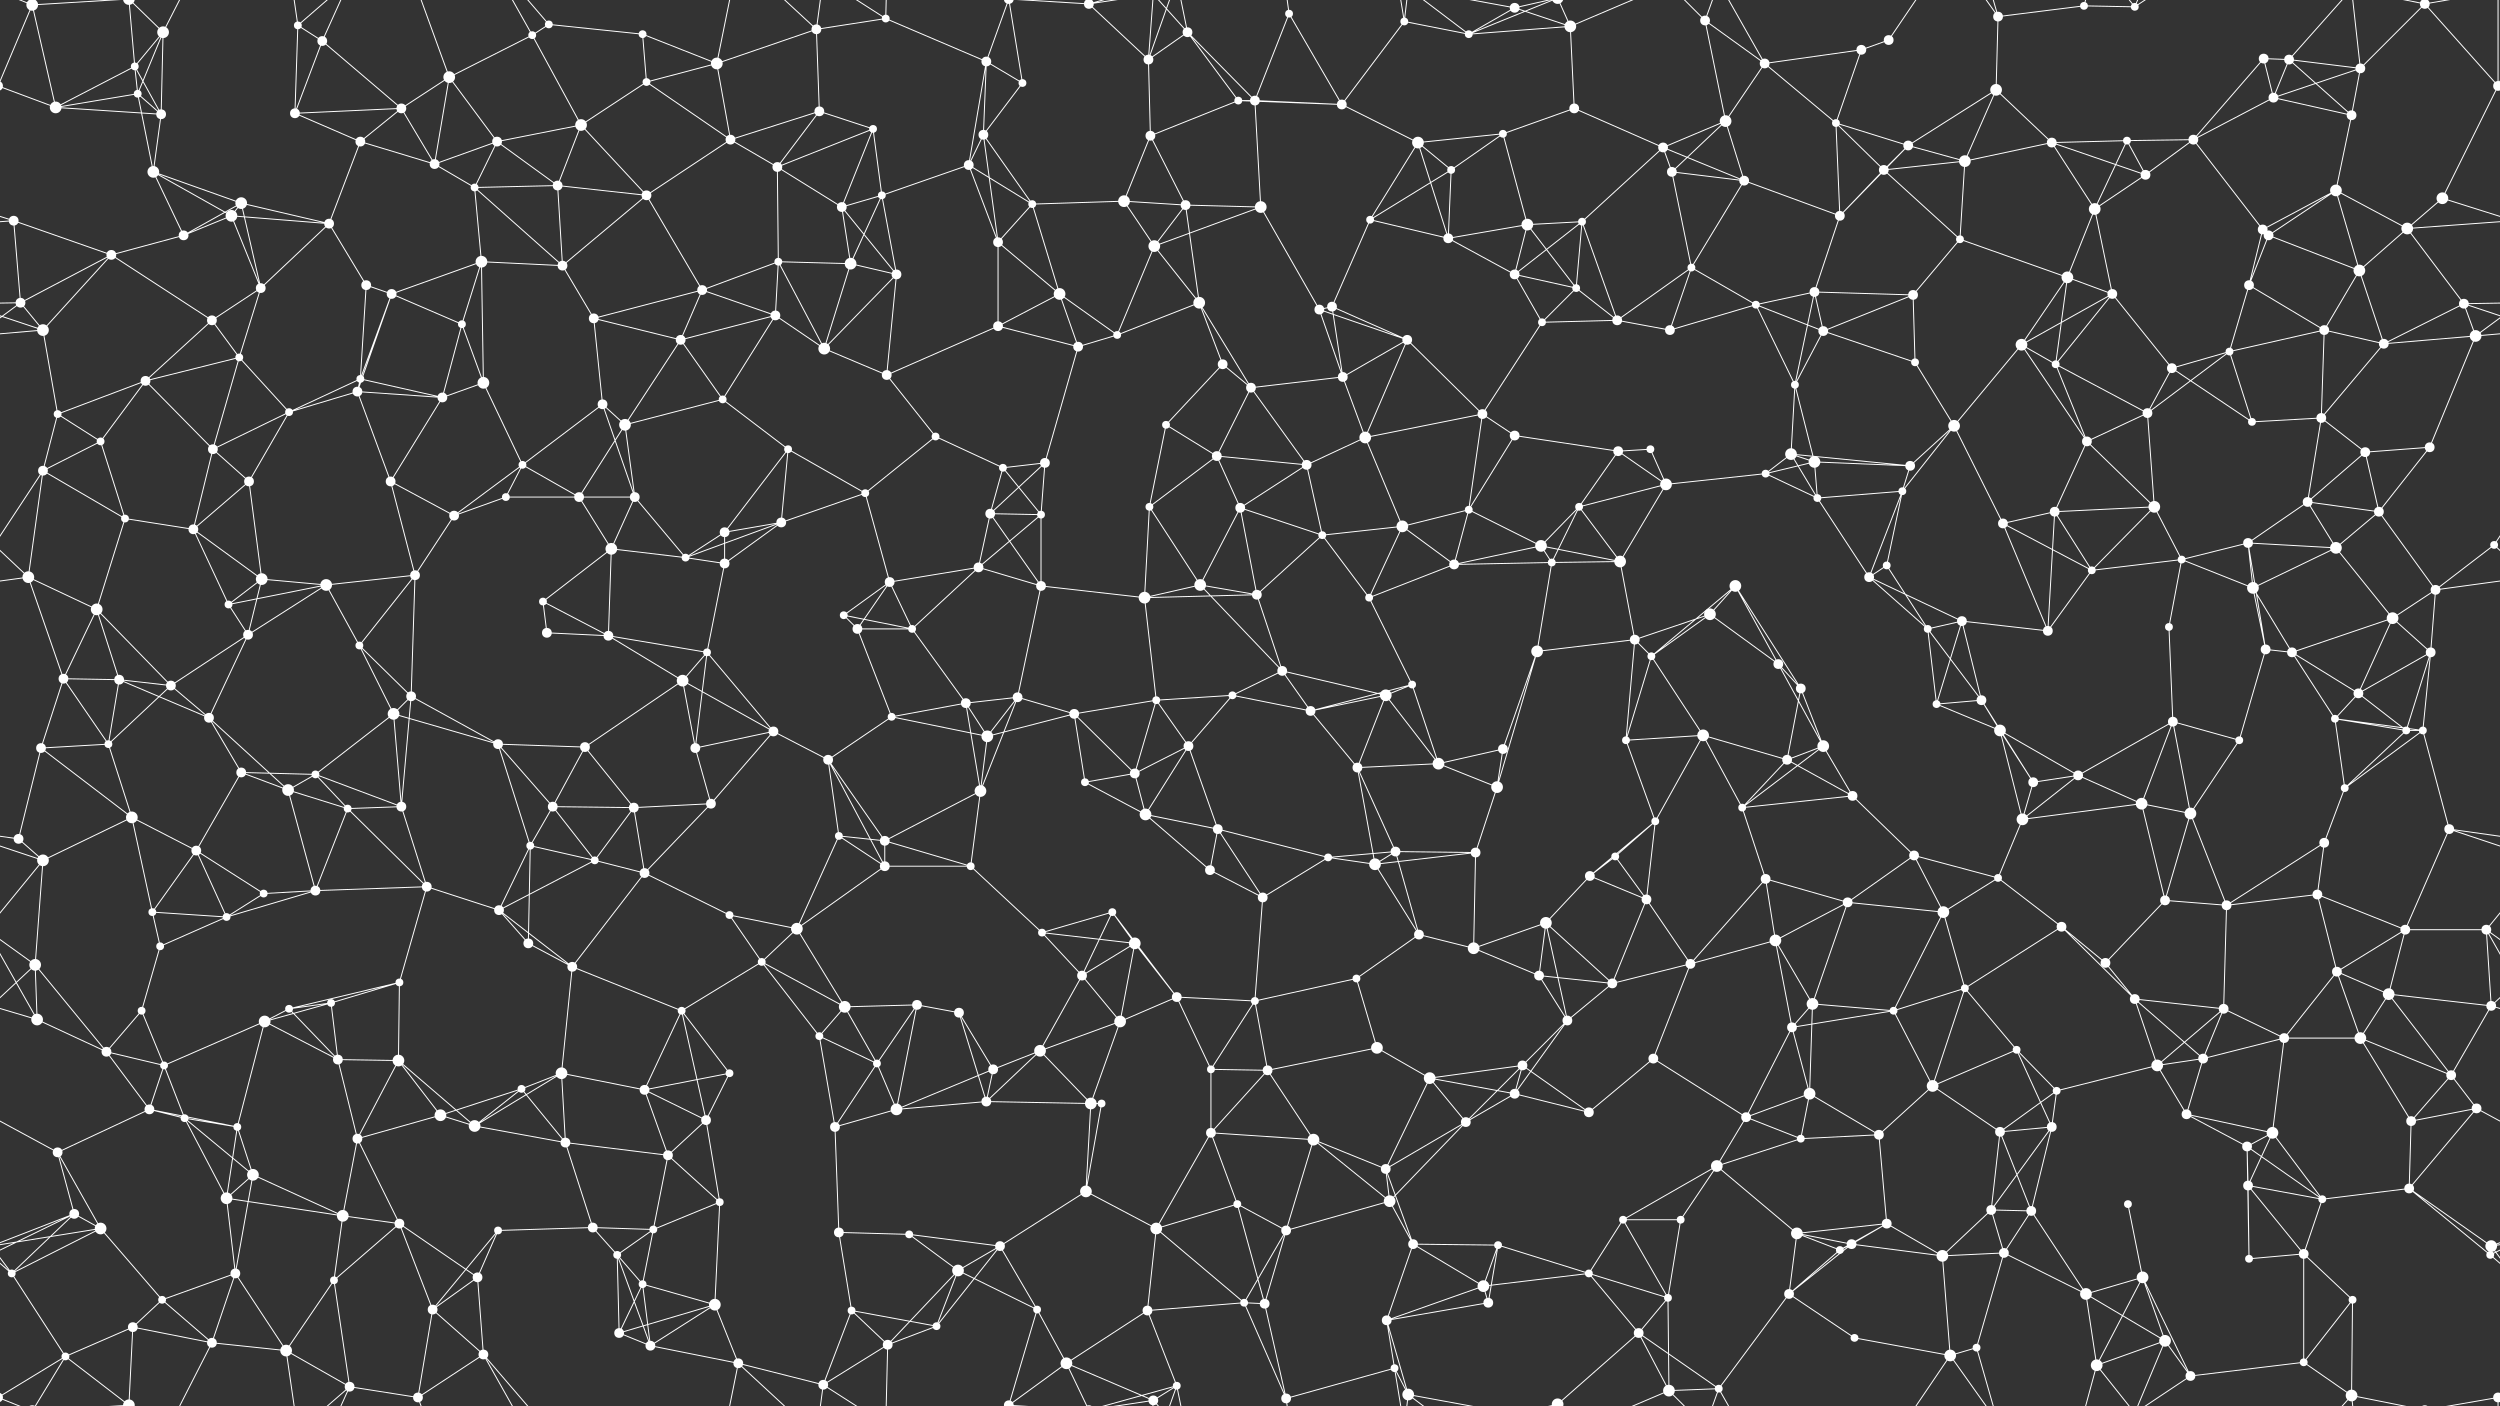 <svg xmlns="http://www.w3.org/2000/svg" width="2560" height="1440" fill="#fff"><rect width="100%" height="100%" fill="#333333" stroke="none"/><circle cx="33" cy="5" r="6"/><circle cx="33" cy="1445" r="6"/><circle cx="138" cy="68" r="4"/><circle cx="167" cy="33" r="6"/><circle cx="305" cy="26" r="4"/><circle cx="330" cy="42" r="5"/><circle cx="460" cy="79" r="6"/><circle cx="545" cy="36" r="4"/><circle cx="562" cy="25" r="4"/><circle cx="658" cy="35" r="4"/><circle cx="734" cy="65" r="6"/><circle cx="836" cy="30" r="5"/><circle cx="907" cy="19" r="4"/><circle cx="1010" cy="63" r="5"/><circle cx="1115" cy="4" r="5"/><circle cx="1115" cy="1444" r="5"/><circle cx="1176" cy="61" r="5"/><circle cx="1216" cy="33" r="5"/><circle cx="1320" cy="14" r="4"/><circle cx="1438" cy="22" r="4"/><circle cx="1504" cy="35" r="4"/><circle cx="1551" cy="8" r="5"/><circle cx="1608" cy="27" r="6"/><circle cx="1746" cy="21" r="5"/><circle cx="1807" cy="65" r="5"/><circle cx="1906" cy="51" r="5"/><circle cx="1934" cy="41" r="5"/><circle cx="2046" cy="17" r="5"/><circle cx="2134" cy="6" r="4"/><circle cx="2186" cy="7" r="4"/><circle cx="2318" cy="60" r="5"/><circle cx="2344" cy="61" r="5"/><circle cx="2417" cy="70" r="5"/><circle cx="2483" cy="4" r="5"/><circle cx="2483" cy="1444" r="5"/><circle cx="57" cy="110" r="6"/><circle cx="141" cy="96" r="4"/><circle cx="165" cy="117" r="5"/><circle cx="302" cy="116" r="5"/><circle cx="369" cy="145" r="5"/><circle cx="411" cy="111" r="5"/><circle cx="509" cy="145" r="5"/><circle cx="595" cy="128" r="6"/><circle cx="662" cy="84" r="4"/><circle cx="748" cy="143" r="5"/><circle cx="839" cy="114" r="5"/><circle cx="894" cy="132" r="4"/><circle cx="1007" cy="138" r="5"/><circle cx="1047" cy="85" r="4"/><circle cx="1178" cy="139" r="5"/><circle cx="1268" cy="103" r="4"/><circle cx="1285" cy="103" r="5"/><circle cx="1374" cy="107" r="5"/><circle cx="1452" cy="146" r="6"/><circle cx="1539" cy="137" r="4"/><circle cx="1612" cy="111" r="5"/><circle cx="1703" cy="151" r="5"/><circle cx="1767" cy="124" r="6"/><circle cx="1880" cy="126" r="4"/><circle cx="1954" cy="149" r="5"/><circle cx="2044" cy="92" r="6"/><circle cx="2101" cy="146" r="5"/><circle cx="2178" cy="144" r="4"/><circle cx="2246" cy="143" r="5"/><circle cx="2328" cy="100" r="5"/><circle cx="2408" cy="118" r="5"/><circle cx="2558" cy="88" r="5"/><circle cx="-2" cy="88" r="5"/><circle cx="14" cy="226" r="5"/><circle cx="157" cy="176" r="6"/><circle cx="237" cy="221" r="6"/><circle cx="247" cy="208" r="6"/><circle cx="337" cy="229" r="5"/><circle cx="445" cy="168" r="5"/><circle cx="486" cy="192" r="4"/><circle cx="571" cy="190" r="5"/><circle cx="662" cy="200" r="5"/><circle cx="796" cy="171" r="5"/><circle cx="862" cy="212" r="5"/><circle cx="903" cy="200" r="4"/><circle cx="992" cy="169" r="5"/><circle cx="1057" cy="209" r="4"/><circle cx="1151" cy="206" r="6"/><circle cx="1214" cy="210" r="5"/><circle cx="1291" cy="212" r="6"/><circle cx="1403" cy="225" r="4"/><circle cx="1486" cy="174" r="4"/><circle cx="1564" cy="230" r="6"/><circle cx="1620" cy="227" r="4"/><circle cx="1712" cy="176" r="5"/><circle cx="1786" cy="185" r="5"/><circle cx="1884" cy="221" r="5"/><circle cx="1929" cy="174" r="5"/><circle cx="2012" cy="165" r="6"/><circle cx="2145" cy="214" r="6"/><circle cx="2197" cy="179" r="5"/><circle cx="2317" cy="235" r="5"/><circle cx="2392" cy="195" r="6"/><circle cx="2465" cy="234" r="6"/><circle cx="2501" cy="203" r="6"/><circle cx="21" cy="310" r="5"/><circle cx="114" cy="261" r="5"/><circle cx="188" cy="241" r="5"/><circle cx="267" cy="295" r="5"/><circle cx="375" cy="292" r="5"/><circle cx="401" cy="301" r="5"/><circle cx="493" cy="268" r="6"/><circle cx="576" cy="272" r="5"/><circle cx="719" cy="297" r="5"/><circle cx="797" cy="268" r="4"/><circle cx="871" cy="270" r="6"/><circle cx="918" cy="281" r="5"/><circle cx="1022" cy="248" r="5"/><circle cx="1085" cy="301" r="6"/><circle cx="1182" cy="252" r="6"/><circle cx="1228" cy="310" r="6"/><circle cx="1351" cy="317" r="5"/><circle cx="1364" cy="314" r="5"/><circle cx="1483" cy="244" r="5"/><circle cx="1551" cy="281" r="5"/><circle cx="1614" cy="295" r="4"/><circle cx="1732" cy="274" r="4"/><circle cx="1798" cy="312" r="4"/><circle cx="1858" cy="299" r="5"/><circle cx="1959" cy="302" r="5"/><circle cx="2007" cy="245" r="4"/><circle cx="2117" cy="284" r="6"/><circle cx="2163" cy="301" r="5"/><circle cx="2303" cy="292" r="5"/><circle cx="2323" cy="241" r="5"/><circle cx="2416" cy="277" r="6"/><circle cx="2523" cy="311" r="5"/><circle cx="44" cy="338" r="6"/><circle cx="149" cy="390" r="5"/><circle cx="217" cy="328" r="5"/><circle cx="245" cy="366" r="4"/><circle cx="369" cy="388" r="4"/><circle cx="473" cy="332" r="4"/><circle cx="495" cy="392" r="6"/><circle cx="608" cy="326" r="5"/><circle cx="697" cy="348" r="5"/><circle cx="794" cy="323" r="5"/><circle cx="844" cy="357" r="6"/><circle cx="908" cy="384" r="5"/><circle cx="1022" cy="334" r="5"/><circle cx="1104" cy="355" r="5"/><circle cx="1144" cy="343" r="4"/><circle cx="1252" cy="373" r="5"/><circle cx="1281" cy="397" r="5"/><circle cx="1375" cy="386" r="5"/><circle cx="1441" cy="348" r="5"/><circle cx="1579" cy="330" r="4"/><circle cx="1656" cy="328" r="5"/><circle cx="1710" cy="338" r="5"/><circle cx="1838" cy="394" r="4"/><circle cx="1867" cy="339" r="5"/><circle cx="1961" cy="371" r="4"/><circle cx="2070" cy="353" r="6"/><circle cx="2105" cy="373" r="4"/><circle cx="2224" cy="377" r="5"/><circle cx="2283" cy="360" r="4"/><circle cx="2380" cy="338" r="5"/><circle cx="2441" cy="352" r="5"/><circle cx="2535" cy="344" r="6"/><circle cx="59" cy="424" r="4"/><circle cx="103" cy="452" r="4"/><circle cx="218" cy="460" r="5"/><circle cx="296" cy="422" r="4"/><circle cx="366" cy="401" r="5"/><circle cx="453" cy="407" r="5"/><circle cx="535" cy="476" r="4"/><circle cx="617" cy="414" r="5"/><circle cx="640" cy="435" r="6"/><circle cx="740" cy="409" r="4"/><circle cx="807" cy="460" r="4"/><circle cx="958" cy="447" r="4"/><circle cx="1027" cy="479" r="4"/><circle cx="1070" cy="474" r="5"/><circle cx="1194" cy="435" r="4"/><circle cx="1246" cy="467" r="5"/><circle cx="1338" cy="476" r="5"/><circle cx="1398" cy="448" r="6"/><circle cx="1518" cy="424" r="5"/><circle cx="1551" cy="446" r="5"/><circle cx="1657" cy="462" r="5"/><circle cx="1690" cy="460" r="4"/><circle cx="1834" cy="465" r="6"/><circle cx="1858" cy="473" r="6"/><circle cx="1956" cy="477" r="5"/><circle cx="2001" cy="436" r="6"/><circle cx="2137" cy="452" r="5"/><circle cx="2199" cy="423" r="5"/><circle cx="2306" cy="432" r="4"/><circle cx="2377" cy="428" r="5"/><circle cx="2422" cy="463" r="5"/><circle cx="2488" cy="458" r="5"/><circle cx="44" cy="482" r="5"/><circle cx="128" cy="531" r="4"/><circle cx="198" cy="542" r="5"/><circle cx="255" cy="493" r="5"/><circle cx="400" cy="493" r="5"/><circle cx="465" cy="528" r="5"/><circle cx="518" cy="509" r="4"/><circle cx="593" cy="509" r="5"/><circle cx="650" cy="509" r="5"/><circle cx="742" cy="545" r="5"/><circle cx="800" cy="535" r="5"/><circle cx="886" cy="505" r="4"/><circle cx="1014" cy="526" r="5"/><circle cx="1066" cy="527" r="4"/><circle cx="1177" cy="519" r="4"/><circle cx="1270" cy="520" r="5"/><circle cx="1354" cy="548" r="4"/><circle cx="1436" cy="539" r="6"/><circle cx="1504" cy="522" r="4"/><circle cx="1578" cy="559" r="6"/><circle cx="1617" cy="519" r="4"/><circle cx="1706" cy="496" r="6"/><circle cx="1808" cy="485" r="4"/><circle cx="1861" cy="510" r="4"/><circle cx="1948" cy="503" r="4"/><circle cx="2051" cy="536" r="5"/><circle cx="2104" cy="524" r="5"/><circle cx="2206" cy="519" r="6"/><circle cx="2302" cy="556" r="5"/><circle cx="2363" cy="514" r="5"/><circle cx="2436" cy="524" r="5"/><circle cx="2554" cy="558" r="4"/><circle cx="29" cy="591" r="6"/><circle cx="99" cy="624" r="6"/><circle cx="234" cy="619" r="4"/><circle cx="268" cy="593" r="6"/><circle cx="334" cy="599" r="6"/><circle cx="425" cy="589" r="5"/><circle cx="556" cy="616" r="4"/><circle cx="626" cy="562" r="6"/><circle cx="702" cy="571" r="4"/><circle cx="742" cy="577" r="5"/><circle cx="864" cy="630" r="4"/><circle cx="911" cy="596" r="5"/><circle cx="1002" cy="581" r="5"/><circle cx="1066" cy="600" r="5"/><circle cx="1172" cy="612" r="6"/><circle cx="1229" cy="599" r="6"/><circle cx="1287" cy="609" r="5"/><circle cx="1402" cy="612" r="4"/><circle cx="1489" cy="578" r="5"/><circle cx="1589" cy="576" r="4"/><circle cx="1659" cy="575" r="6"/><circle cx="1751" cy="629" r="6"/><circle cx="1777" cy="600" r="6"/><circle cx="1914" cy="591" r="5"/><circle cx="1932" cy="579" r="4"/><circle cx="2009" cy="636" r="5"/><circle cx="2142" cy="584" r="4"/><circle cx="2234" cy="573" r="4"/><circle cx="2307" cy="602" r="6"/><circle cx="2392" cy="561" r="6"/><circle cx="2450" cy="633" r="6"/><circle cx="2494" cy="604" r="5"/><circle cx="65" cy="695" r="5"/><circle cx="122" cy="696" r="5"/><circle cx="175" cy="702" r="5"/><circle cx="254" cy="650" r="5"/><circle cx="368" cy="661" r="4"/><circle cx="421" cy="713" r="5"/><circle cx="560" cy="648" r="5"/><circle cx="623" cy="651" r="5"/><circle cx="699" cy="697" r="6"/><circle cx="724" cy="668" r="4"/><circle cx="878" cy="644" r="5"/><circle cx="934" cy="644" r="4"/><circle cx="989" cy="720" r="5"/><circle cx="1042" cy="714" r="5"/><circle cx="1184" cy="717" r="4"/><circle cx="1262" cy="712" r="4"/><circle cx="1313" cy="687" r="5"/><circle cx="1419" cy="712" r="6"/><circle cx="1446" cy="701" r="4"/><circle cx="1574" cy="667" r="6"/><circle cx="1674" cy="655" r="5"/><circle cx="1691" cy="672" r="4"/><circle cx="1821" cy="680" r="5"/><circle cx="1844" cy="705" r="5"/><circle cx="1974" cy="644" r="4"/><circle cx="2029" cy="717" r="5"/><circle cx="2097" cy="646" r="5"/><circle cx="2221" cy="642" r="4"/><circle cx="2320" cy="665" r="5"/><circle cx="2347" cy="668" r="5"/><circle cx="2415" cy="710" r="5"/><circle cx="2489" cy="668" r="5"/><circle cx="42" cy="766" r="5"/><circle cx="111" cy="762" r="4"/><circle cx="214" cy="735" r="5"/><circle cx="247" cy="791" r="5"/><circle cx="323" cy="793" r="4"/><circle cx="403" cy="731" r="6"/><circle cx="510" cy="762" r="5"/><circle cx="599" cy="765" r="5"/><circle cx="712" cy="766" r="5"/><circle cx="792" cy="749" r="5"/><circle cx="848" cy="778" r="5"/><circle cx="913" cy="734" r="4"/><circle cx="1011" cy="754" r="6"/><circle cx="1100" cy="731" r="5"/><circle cx="1162" cy="792" r="5"/><circle cx="1217" cy="764" r="5"/><circle cx="1342" cy="728" r="5"/><circle cx="1390" cy="786" r="5"/><circle cx="1473" cy="782" r="6"/><circle cx="1539" cy="767" r="5"/><circle cx="1665" cy="758" r="4"/><circle cx="1744" cy="753" r="6"/><circle cx="1830" cy="778" r="5"/><circle cx="1867" cy="764" r="6"/><circle cx="1983" cy="721" r="4"/><circle cx="2048" cy="748" r="6"/><circle cx="2128" cy="794" r="5"/><circle cx="2225" cy="739" r="5"/><circle cx="2293" cy="758" r="4"/><circle cx="2391" cy="736" r="4"/><circle cx="2464" cy="748" r="4"/><circle cx="2481" cy="748" r="4"/><circle cx="19" cy="859" r="5"/><circle cx="135" cy="837" r="6"/><circle cx="201" cy="871" r="5"/><circle cx="295" cy="809" r="6"/><circle cx="356" cy="828" r="4"/><circle cx="411" cy="826" r="5"/><circle cx="543" cy="866" r="4"/><circle cx="566" cy="826" r="5"/><circle cx="649" cy="827" r="5"/><circle cx="728" cy="823" r="5"/><circle cx="859" cy="856" r="4"/><circle cx="906" cy="861" r="5"/><circle cx="1004" cy="810" r="6"/><circle cx="1111" cy="801" r="4"/><circle cx="1173" cy="834" r="6"/><circle cx="1247" cy="849" r="5"/><circle cx="1360" cy="878" r="4"/><circle cx="1429" cy="872" r="5"/><circle cx="1511" cy="873" r="5"/><circle cx="1533" cy="806" r="6"/><circle cx="1654" cy="877" r="4"/><circle cx="1695" cy="841" r="4"/><circle cx="1784" cy="827" r="4"/><circle cx="1897" cy="815" r="5"/><circle cx="1960" cy="876" r="5"/><circle cx="2071" cy="839" r="6"/><circle cx="2082" cy="801" r="5"/><circle cx="2193" cy="823" r="6"/><circle cx="2243" cy="833" r="6"/><circle cx="2380" cy="863" r="5"/><circle cx="2401" cy="807" r="4"/><circle cx="2508" cy="849" r="5"/><circle cx="44" cy="881" r="6"/><circle cx="156" cy="934" r="4"/><circle cx="232" cy="939" r="4"/><circle cx="270" cy="915" r="4"/><circle cx="323" cy="912" r="5"/><circle cx="437" cy="908" r="5"/><circle cx="511" cy="932" r="5"/><circle cx="609" cy="881" r="4"/><circle cx="660" cy="894" r="5"/><circle cx="747" cy="937" r="4"/><circle cx="816" cy="951" r="6"/><circle cx="906" cy="887" r="5"/><circle cx="994" cy="887" r="4"/><circle cx="1067" cy="955" r="4"/><circle cx="1139" cy="934" r="4"/><circle cx="1239" cy="891" r="5"/><circle cx="1293" cy="919" r="5"/><circle cx="1408" cy="885" r="6"/><circle cx="1453" cy="957" r="5"/><circle cx="1583" cy="945" r="6"/><circle cx="1628" cy="897" r="5"/><circle cx="1686" cy="921" r="5"/><circle cx="1808" cy="900" r="5"/><circle cx="1892" cy="924" r="5"/><circle cx="1990" cy="934" r="6"/><circle cx="2046" cy="899" r="4"/><circle cx="2111" cy="949" r="5"/><circle cx="2217" cy="922" r="5"/><circle cx="2280" cy="927" r="5"/><circle cx="2373" cy="916" r="5"/><circle cx="2463" cy="952" r="5"/><circle cx="2546" cy="952" r="5"/><circle cx="36" cy="988" r="6"/><circle cx="145" cy="1035" r="4"/><circle cx="164" cy="969" r="4"/><circle cx="296" cy="1033" r="4"/><circle cx="339" cy="1027" r="4"/><circle cx="409" cy="1006" r="4"/><circle cx="541" cy="966" r="5"/><circle cx="586" cy="990" r="5"/><circle cx="698" cy="1035" r="4"/><circle cx="780" cy="985" r="4"/><circle cx="865" cy="1031" r="6"/><circle cx="939" cy="1029" r="5"/><circle cx="982" cy="1037" r="5"/><circle cx="1108" cy="999" r="5"/><circle cx="1162" cy="966" r="6"/><circle cx="1205" cy="1021" r="5"/><circle cx="1285" cy="1025" r="4"/><circle cx="1389" cy="1002" r="4"/><circle cx="1509" cy="971" r="6"/><circle cx="1576" cy="999" r="5"/><circle cx="1651" cy="1007" r="5"/><circle cx="1731" cy="987" r="5"/><circle cx="1818" cy="963" r="6"/><circle cx="1856" cy="1028" r="6"/><circle cx="1939" cy="1035" r="4"/><circle cx="2012" cy="1012" r="4"/><circle cx="2156" cy="986" r="5"/><circle cx="2186" cy="1023" r="5"/><circle cx="2277" cy="1033" r="5"/><circle cx="2393" cy="995" r="5"/><circle cx="2446" cy="1018" r="6"/><circle cx="2551" cy="1030" r="5"/><circle cx="38" cy="1044" r="6"/><circle cx="109" cy="1077" r="5"/><circle cx="168" cy="1091" r="4"/><circle cx="271" cy="1046" r="6"/><circle cx="346" cy="1085" r="5"/><circle cx="408" cy="1086" r="6"/><circle cx="534" cy="1115" r="4"/><circle cx="575" cy="1099" r="6"/><circle cx="660" cy="1116" r="5"/><circle cx="747" cy="1099" r="4"/><circle cx="839" cy="1061" r="4"/><circle cx="898" cy="1089" r="4"/><circle cx="1017" cy="1095" r="5"/><circle cx="1065" cy="1076" r="6"/><circle cx="1147" cy="1046" r="6"/><circle cx="1240" cy="1095" r="4"/><circle cx="1298" cy="1096" r="5"/><circle cx="1410" cy="1073" r="6"/><circle cx="1464" cy="1104" r="6"/><circle cx="1559" cy="1091" r="5"/><circle cx="1605" cy="1045" r="5"/><circle cx="1693" cy="1084" r="5"/><circle cx="1835" cy="1052" r="5"/><circle cx="1853" cy="1120" r="6"/><circle cx="1979" cy="1112" r="6"/><circle cx="2065" cy="1075" r="4"/><circle cx="2106" cy="1117" r="4"/><circle cx="2209" cy="1091" r="6"/><circle cx="2256" cy="1084" r="5"/><circle cx="2339" cy="1063" r="5"/><circle cx="2417" cy="1063" r="6"/><circle cx="2510" cy="1101" r="5"/><circle cx="59" cy="1180" r="5"/><circle cx="153" cy="1136" r="5"/><circle cx="189" cy="1145" r="4"/><circle cx="243" cy="1154" r="4"/><circle cx="366" cy="1166" r="5"/><circle cx="451" cy="1142" r="6"/><circle cx="486" cy="1153" r="6"/><circle cx="579" cy="1170" r="5"/><circle cx="684" cy="1183" r="5"/><circle cx="723" cy="1147" r="5"/><circle cx="855" cy="1154" r="5"/><circle cx="918" cy="1136" r="6"/><circle cx="1010" cy="1128" r="5"/><circle cx="1117" cy="1130" r="6"/><circle cx="1128" cy="1130" r="4"/><circle cx="1240" cy="1160" r="5"/><circle cx="1345" cy="1167" r="6"/><circle cx="1419" cy="1197" r="5"/><circle cx="1501" cy="1149" r="5"/><circle cx="1551" cy="1120" r="5"/><circle cx="1627" cy="1139" r="5"/><circle cx="1758" cy="1194" r="6"/><circle cx="1788" cy="1144" r="5"/><circle cx="1844" cy="1166" r="4"/><circle cx="1924" cy="1162" r="5"/><circle cx="2048" cy="1159" r="5"/><circle cx="2101" cy="1154" r="5"/><circle cx="2239" cy="1141" r="5"/><circle cx="2301" cy="1174" r="5"/><circle cx="2327" cy="1160" r="6"/><circle cx="2469" cy="1148" r="5"/><circle cx="2536" cy="1135" r="5"/><circle cx="76" cy="1243" r="5"/><circle cx="103" cy="1258" r="6"/><circle cx="232" cy="1227" r="6"/><circle cx="259" cy="1203" r="6"/><circle cx="351" cy="1245" r="6"/><circle cx="409" cy="1253" r="5"/><circle cx="510" cy="1260" r="4"/><circle cx="607" cy="1257" r="5"/><circle cx="669" cy="1259" r="4"/><circle cx="737" cy="1231" r="4"/><circle cx="859" cy="1262" r="5"/><circle cx="931" cy="1264" r="4"/><circle cx="1024" cy="1276" r="5"/><circle cx="1112" cy="1220" r="6"/><circle cx="1184" cy="1258" r="6"/><circle cx="1267" cy="1233" r="4"/><circle cx="1317" cy="1260" r="5"/><circle cx="1423" cy="1230" r="6"/><circle cx="1447" cy="1274" r="5"/><circle cx="1534" cy="1275" r="4"/><circle cx="1662" cy="1249" r="4"/><circle cx="1721" cy="1249" r="4"/><circle cx="1840" cy="1263" r="6"/><circle cx="1896" cy="1274" r="5"/><circle cx="1932" cy="1253" r="5"/><circle cx="2039" cy="1239" r="5"/><circle cx="2080" cy="1240" r="5"/><circle cx="2179" cy="1233" r="4"/><circle cx="2302" cy="1214" r="5"/><circle cx="2378" cy="1228" r="4"/><circle cx="2467" cy="1217" r="5"/><circle cx="2551" cy="1276" r="6"/><circle cx="12" cy="1304" r="4"/><circle cx="136" cy="1359" r="5"/><circle cx="166" cy="1331" r="4"/><circle cx="241" cy="1304" r="5"/><circle cx="342" cy="1311" r="4"/><circle cx="443" cy="1341" r="5"/><circle cx="489" cy="1308" r="5"/><circle cx="632" cy="1285" r="4"/><circle cx="658" cy="1315" r="4"/><circle cx="732" cy="1336" r="6"/><circle cx="872" cy="1342" r="4"/><circle cx="959" cy="1358" r="4"/><circle cx="981" cy="1301" r="6"/><circle cx="1062" cy="1341" r="4"/><circle cx="1175" cy="1342" r="5"/><circle cx="1274" cy="1334" r="4"/><circle cx="1295" cy="1335" r="5"/><circle cx="1420" cy="1352" r="5"/><circle cx="1519" cy="1317" r="6"/><circle cx="1524" cy="1334" r="5"/><circle cx="1627" cy="1304" r="4"/><circle cx="1708" cy="1329" r="4"/><circle cx="1832" cy="1325" r="5"/><circle cx="1884" cy="1280" r="4"/><circle cx="1989" cy="1286" r="6"/><circle cx="2052" cy="1283" r="5"/><circle cx="2136" cy="1325" r="6"/><circle cx="2194" cy="1308" r="6"/><circle cx="2303" cy="1289" r="4"/><circle cx="2359" cy="1284" r="5"/><circle cx="2409" cy="1331" r="4"/><circle cx="2550" cy="1285" r="4"/><circle cx="67" cy="1389" r="4"/><circle cx="132" cy="1439" r="6"/><circle cx="132" cy="-1" r="6"/><circle cx="217" cy="1375" r="5"/><circle cx="293" cy="1383" r="6"/><circle cx="358" cy="1420" r="5"/><circle cx="428" cy="1431" r="5"/><circle cx="495" cy="1387" r="5"/><circle cx="634" cy="1365" r="5"/><circle cx="666" cy="1378" r="5"/><circle cx="756" cy="1396" r="5"/><circle cx="843" cy="1418" r="5"/><circle cx="909" cy="1377" r="5"/><circle cx="1033" cy="1439" r="5"/><circle cx="1033" cy="-1" r="5"/><circle cx="1092" cy="1396" r="6"/><circle cx="1181" cy="1434" r="5"/><circle cx="1205" cy="1419" r="4"/><circle cx="1317" cy="1432" r="5"/><circle cx="1428" cy="1401" r="4"/><circle cx="1442" cy="1428" r="6"/><circle cx="1595" cy="1438" r="6"/><circle cx="1595" cy="-2" r="6"/><circle cx="1678" cy="1365" r="5"/><circle cx="1709" cy="1424" r="6"/><circle cx="1760" cy="1422" r="4"/><circle cx="1899" cy="1370" r="4"/><circle cx="1997" cy="1388" r="6"/><circle cx="2024" cy="1380" r="4"/><circle cx="2147" cy="1398" r="6"/><circle cx="2217" cy="1373" r="6"/><circle cx="2243" cy="1409" r="5"/><circle cx="2359" cy="1395" r="4"/><circle cx="2408" cy="1429" r="6"/><circle cx="2558" cy="1431" r="5"/><circle cx="-2" cy="1431" r="5"/><path stroke="#fff" d="M33 5L57 110M33 5L-2 88M33 5L67 -51M33 5L132 -1M33 5L-2 -9M2593 5L2558 88M2593 5L2558 -9M33 1445L67 1389M33 1445L132 1439M33 1445L-2 1431M2593 1445L2558 1431M138 68L167 33M138 68L57 110M138 68L141 96M138 68L165 117M138 68L132 -1M138 1508L132 1439M167 33L141 96M167 33L165 117M167 33L132 -1M167 33L217 -65M167 1473L132 1439M167 1473L217 1375M305 26L330 42M305 26L302 116M305 26L293 -57M305 26L358 -20M305 1466L293 1383M305 1466L358 1420M330 42L302 116M330 42L411 111M330 42L358 -20M330 1482L358 1420M460 79L545 36M460 79L411 111M460 79L509 145M460 79L445 168M460 79L428 -9M460 1519L428 1431M545 36L562 25M545 36L595 128M545 36L495 -53M545 1476L495 1387M562 25L658 35M562 25L495 -53M562 1465L495 1387M658 35L734 65M658 35L662 84M734 65L836 30M734 65L662 84M734 65L748 143M734 65L756 -44M734 1505L756 1396M836 30L907 19M836 30L839 114M836 30L756 -44M836 30L843 -22M836 1470L756 1396M836 1470L843 1418M907 19L1010 63M907 19L843 -22M907 19L909 -63M907 1459L843 1418M907 1459L909 1377M1010 63L1007 138M1010 63L1047 85M1010 63L992 169M1010 63L1033 -1M1010 1503L1033 1439M1115 4L1176 61M1115 4L1033 -1M1115 4L1092 -44M1115 4L1181 -6M1115 4L1205 -21M1115 1444L1033 1439M1115 1444L1092 1396M1115 1444L1181 1434M1115 1444L1205 1419M1176 61L1216 33M1176 61L1178 139M1176 61L1181 -6M1176 61L1205 -21M1176 1501L1181 1434M1176 1501L1205 1419M1216 33L1268 103M1216 33L1285 103M1216 33L1181 -6M1216 33L1205 -21M1216 1473L1181 1434M1216 1473L1205 1419M1320 14L1285 103M1320 14L1374 107M1320 14L1317 -8M1320 1454L1317 1432M1438 22L1504 35M1438 22L1374 107M1438 22L1428 -39M1438 22L1442 -12M1438 1462L1428 1401M1438 1462L1442 1428M1504 35L1551 8M1504 35L1608 27M1504 35L1442 -12M1504 35L1595 -2M1504 1475L1442 1428M1504 1475L1595 1438M1551 8L1608 27M1551 8L1442 -12M1551 8L1595 -2M1551 1448L1442 1428M1551 1448L1595 1438M1608 27L1612 111M1608 27L1595 -2M1608 27L1709 -16M1608 1467L1595 1438M1608 1467L1709 1424M1746 21L1807 65M1746 21L1767 124M1746 21L1709 -16M1746 21L1760 -18M1746 1461L1709 1424M1746 1461L1760 1422M1807 65L1906 51M1807 65L1767 124M1807 65L1880 126M1807 65L1760 -18M1807 1505L1760 1422M1906 51L1934 41M1906 51L1880 126M1934 41L1997 -52M1934 1481L1997 1388M2046 17L2134 6M2046 17L2044 92M2046 17L1997 -52M2046 17L2024 -60M2046 1457L1997 1388M2046 1457L2024 1380M2134 6L2186 7M2134 6L2147 -42M2134 1446L2147 1398M2186 7L2147 -42M2186 7L2217 -67M2186 7L2243 -31M2186 1447L2147 1398M2186 1447L2217 1373M2186 1447L2243 1409M2318 60L2344 61M2318 60L2246 143M2318 60L2328 100M2344 61L2417 70M2344 61L2328 100M2344 61L2408 118M2344 61L2408 -11M2344 1501L2408 1429M2417 70L2483 4M2417 70L2328 100M2417 70L2408 118M2417 70L2408 -11M2417 1510L2408 1429M2483 4L2558 88M2483 4L2408 -11M2483 4L2558 -9M2483 1444L2408 1429M2483 1444L2558 1431M57 110L141 96M57 110L165 117M57 110L-2 88M2617 110L2558 88M141 96L165 117M141 96L157 176M165 117L157 176M302 116L369 145M302 116L411 111M369 145L411 111M369 145L337 229M369 145L445 168M411 111L445 168M509 145L595 128M509 145L445 168M509 145L486 192M509 145L571 190M595 128L662 84M595 128L571 190M595 128L662 200M662 84L748 143M748 143L839 114M748 143L662 200M748 143L796 171M839 114L894 132M839 114L796 171M894 132L796 171M894 132L862 212M894 132L903 200M1007 138L1047 85M1007 138L992 169M1007 138L1057 209M1007 138L1022 248M1047 85L1033 -1M1047 1525L1033 1439M1178 139L1268 103M1178 139L1151 206M1178 139L1214 210M1268 103L1285 103M1268 103L1374 107M1285 103L1374 107M1285 103L1291 212M1374 107L1452 146M1452 146L1539 137M1452 146L1403 225M1452 146L1486 174M1452 146L1483 244M1539 137L1612 111M1539 137L1486 174M1539 137L1564 230M1612 111L1703 151M1703 151L1767 124M1703 151L1620 227M1703 151L1712 176M1703 151L1786 185M1767 124L1712 176M1767 124L1786 185M1880 126L1954 149M1880 126L1884 221M1880 126L1929 174M1954 149L2044 92M1954 149L1884 221M1954 149L1929 174M1954 149L2012 165M2044 92L2101 146M2044 92L2012 165M2101 146L2178 144M2101 146L2012 165M2101 146L2145 214M2101 146L2197 179M2178 144L2246 143M2178 144L2145 214M2178 144L2197 179M2246 143L2328 100M2246 143L2197 179M2246 143L2317 235M2328 100L2408 118M2408 118L2392 195M2558 88L2501 203M2558 88L2558 -9M2558 1528L2558 1431M14 226L-95 234M14 226L-59 203M14 226L21 310M14 226L114 261M2574 226L2465 234M2574 226L2501 203M157 176L237 221M157 176L247 208M157 176L188 241M237 221L247 208M237 221L337 229M237 221L188 241M237 221L267 295M247 208L337 229M247 208L188 241M247 208L267 295M337 229L267 295M337 229L375 292M445 168L486 192M486 192L571 190M486 192L493 268M486 192L576 272M571 190L662 200M571 190L576 272M662 200L576 272M662 200L719 297M796 171L862 212M796 171L797 268M862 212L903 200M862 212L871 270M862 212L918 281M903 200L992 169M903 200L871 270M903 200L918 281M992 169L1057 209M992 169L1022 248M1057 209L1151 206M1057 209L1022 248M1057 209L1085 301M1151 206L1214 210M1151 206L1182 252M1214 210L1291 212M1214 210L1182 252M1214 210L1228 310M1291 212L1182 252M1291 212L1351 317M1403 225L1486 174M1403 225L1364 314M1403 225L1483 244M1486 174L1483 244M1564 230L1620 227M1564 230L1483 244M1564 230L1551 281M1564 230L1614 295M1620 227L1551 281M1620 227L1614 295M1620 227L1656 328M1712 176L1786 185M1712 176L1732 274M1786 185L1884 221M1786 185L1732 274M1884 221L1929 174M1884 221L1858 299M1929 174L2012 165M1929 174L2007 245M2012 165L2007 245M2145 214L2197 179M2145 214L2117 284M2145 214L2163 301M2317 235L2392 195M2317 235L2303 292M2317 235L2323 241M2392 195L2465 234M2392 195L2323 241M2392 195L2416 277M2465 234L2501 203M2465 234L2416 277M2465 234L2523 311M21 310L114 261M21 310L-37 311M21 310L44 338M21 310L-25 344M2581 310L2523 311M2581 310L2535 344M114 261L188 241M114 261L44 338M114 261L217 328M267 295L217 328M267 295L245 366M375 292L401 301M375 292L369 388M401 301L493 268M401 301L369 388M401 301L473 332M401 301L366 401M493 268L576 272M493 268L473 332M493 268L495 392M576 272L608 326M719 297L797 268M719 297L608 326M719 297L697 348M719 297L794 323M797 268L871 270M797 268L794 323M797 268L844 357M871 270L918 281M871 270L844 357M918 281L844 357M918 281L908 384M1022 248L1085 301M1022 248L1022 334M1085 301L1022 334M1085 301L1104 355M1085 301L1144 343M1182 252L1228 310M1182 252L1144 343M1228 310L1144 343M1228 310L1252 373M1228 310L1281 397M1351 317L1364 314M1351 317L1375 386M1351 317L1441 348M1364 314L1375 386M1364 314L1441 348M1483 244L1551 281M1551 281L1614 295M1551 281L1579 330M1614 295L1579 330M1614 295L1656 328M1732 274L1798 312M1732 274L1656 328M1732 274L1710 338M1798 312L1858 299M1798 312L1710 338M1798 312L1838 394M1798 312L1867 339M1858 299L1959 302M1858 299L1838 394M1858 299L1867 339M1959 302L2007 245M1959 302L1867 339M1959 302L1961 371M2007 245L2117 284M2117 284L2163 301M2117 284L2070 353M2117 284L2105 373M2163 301L2070 353M2163 301L2105 373M2163 301L2224 377M2303 292L2323 241M2303 292L2283 360M2303 292L2380 338M2323 241L2416 277M2416 277L2380 338M2416 277L2441 352M2523 311L2604 338M2523 311L2441 352M2523 311L2535 344M-37 311L44 338M44 338L-25 344M44 338L59 424M2604 338L2535 344M149 390L217 328M149 390L245 366M149 390L59 424M149 390L103 452M149 390L218 460M217 328L245 366M245 366L218 460M245 366L296 422M369 388L296 422M369 388L366 401M369 388L453 407M473 332L495 392M473 332L453 407M495 392L453 407M495 392L535 476M608 326L697 348M608 326L617 414M697 348L794 323M697 348L640 435M697 348L740 409M794 323L844 357M794 323L740 409M844 357L908 384M908 384L1022 334M908 384L958 447M1022 334L1104 355M1104 355L1144 343M1104 355L1070 474M1252 373L1281 397M1252 373L1194 435M1281 397L1375 386M1281 397L1246 467M1281 397L1338 476M1375 386L1441 348M1375 386L1398 448M1441 348L1398 448M1441 348L1518 424M1579 330L1656 328M1579 330L1518 424M1656 328L1710 338M1838 394L1867 339M1838 394L1834 465M1838 394L1858 473M1867 339L1961 371M1961 371L2001 436M2070 353L2105 373M2070 353L2001 436M2070 353L2137 452M2105 373L2137 452M2105 373L2199 423M2224 377L2283 360M2224 377L2199 423M2224 377L2306 432M2283 360L2380 338M2283 360L2199 423M2283 360L2306 432M2380 338L2441 352M2380 338L2377 428M2441 352L2535 344M2441 352L2377 428M2535 344L2488 458M59 424L103 452M59 424L44 482M103 452L44 482M103 452L128 531M218 460L296 422M218 460L198 542M218 460L255 493M296 422L366 401M296 422L255 493M366 401L453 407M366 401L400 493M453 407L400 493M535 476L617 414M535 476L465 528M535 476L518 509M535 476L593 509M617 414L640 435M617 414L650 509M640 435L740 409M640 435L593 509M640 435L650 509M740 409L807 460M807 460L742 545M807 460L800 535M807 460L886 505M958 447L1027 479M958 447L886 505M1027 479L1070 474M1027 479L1014 526M1027 479L1066 527M1070 474L1014 526M1070 474L1066 527M1194 435L1246 467M1194 435L1177 519M1246 467L1338 476M1246 467L1177 519M1246 467L1270 520M1338 476L1398 448M1338 476L1270 520M1338 476L1354 548M1398 448L1518 424M1398 448L1436 539M1518 424L1551 446M1518 424L1504 522M1551 446L1657 462M1551 446L1504 522M1657 462L1690 460M1657 462L1617 519M1657 462L1706 496M1690 460L1706 496M1834 465L1858 473M1834 465L1956 477M1834 465L1808 485M1834 465L1861 510M1858 473L1956 477M1858 473L1808 485M1858 473L1861 510M1956 477L2001 436M1956 477L1948 503M2001 436L1948 503M2001 436L2051 536M2137 452L2199 423M2137 452L2104 524M2137 452L2206 519M2199 423L2206 519M2306 432L2377 428M2377 428L2422 463M2377 428L2363 514M2422 463L2488 458M2422 463L2363 514M2422 463L2436 524M2488 458L2436 524M44 482L128 531M44 482L-6 558M44 482L29 591M2604 482L2554 558M128 531L198 542M128 531L99 624M198 542L255 493M198 542L234 619M198 542L268 593M255 493L268 593M400 493L465 528M400 493L425 589M465 528L518 509M465 528L425 589M518 509L593 509M593 509L650 509M593 509L626 562M650 509L626 562M650 509L702 571M742 545L800 535M742 545L702 571M742 545L742 577M800 535L886 505M800 535L702 571M800 535L742 577M886 505L911 596M1014 526L1066 527M1014 526L1002 581M1014 526L1066 600M1066 527L1002 581M1066 527L1066 600M1177 519L1172 612M1177 519L1229 599M1270 520L1354 548M1270 520L1229 599M1270 520L1287 609M1354 548L1436 539M1354 548L1287 609M1354 548L1402 612M1436 539L1504 522M1436 539L1402 612M1436 539L1489 578M1504 522L1578 559M1504 522L1489 578M1578 559L1617 519M1578 559L1489 578M1578 559L1589 576M1578 559L1659 575M1617 519L1706 496M1617 519L1589 576M1617 519L1659 575M1706 496L1808 485M1706 496L1659 575M1808 485L1861 510M1861 510L1948 503M1861 510L1914 591M1948 503L1914 591M1948 503L1932 579M2051 536L2104 524M2051 536L2142 584M2051 536L2097 646M2104 524L2206 519M2104 524L2142 584M2104 524L2097 646M2206 519L2142 584M2206 519L2234 573M2302 556L2363 514M2302 556L2234 573M2302 556L2307 602M2302 556L2392 561M2302 556L2320 665M2363 514L2436 524M2363 514L2392 561M2436 524L2392 561M2436 524L2494 604M2554 558L2589 591M2554 558L2494 604M-6 558L29 591M29 591L99 624M29 591L-66 604M29 591L65 695M2589 591L2494 604M99 624L65 695M99 624L122 696M99 624L175 702M234 619L268 593M234 619L334 599M234 619L254 650M268 593L334 599M268 593L254 650M334 599L425 589M334 599L254 650M334 599L368 661M425 589L368 661M425 589L421 713M556 616L626 562M556 616L560 648M556 616L623 651M626 562L702 571M626 562L623 651M702 571L742 577M742 577L724 668M864 630L911 596M864 630L878 644M864 630L934 644M911 596L1002 581M911 596L878 644M911 596L934 644M1002 581L1066 600M1002 581L934 644M1066 600L1172 612M1066 600L1042 714M1172 612L1229 599M1172 612L1287 609M1172 612L1184 717M1229 599L1287 609M1229 599L1313 687M1287 609L1313 687M1402 612L1489 578M1402 612L1446 701M1489 578L1589 576M1589 576L1659 575M1589 576L1574 667M1659 575L1674 655M1751 629L1777 600M1751 629L1674 655M1751 629L1691 672M1751 629L1821 680M1777 600L1691 672M1777 600L1821 680M1777 600L1844 705M1914 591L1932 579M1914 591L2009 636M1914 591L1974 644M1932 579L1974 644M2009 636L1974 644M2009 636L2029 717M2009 636L2097 646M2009 636L1983 721M2142 584L2234 573M2142 584L2097 646M2234 573L2307 602M2234 573L2221 642M2307 602L2392 561M2307 602L2320 665M2307 602L2347 668M2392 561L2450 633M2450 633L2494 604M2450 633L2347 668M2450 633L2415 710M2450 633L2489 668M2494 604L2489 668M65 695L122 696M65 695L42 766M65 695L111 762M122 696L175 702M122 696L111 762M122 696L214 735M175 702L254 650M175 702L111 762M175 702L214 735M254 650L214 735M368 661L421 713M368 661L403 731M421 713L403 731M421 713L510 762M421 713L411 826M560 648L623 651M623 651L699 697M623 651L724 668M699 697L724 668M699 697L599 765M699 697L712 766M699 697L792 749M724 668L712 766M724 668L792 749M878 644L934 644M878 644L913 734M934 644L989 720M989 720L1042 714M989 720L913 734M989 720L1011 754M989 720L1004 810M1042 714L1011 754M1042 714L1100 731M1042 714L1004 810M1184 717L1262 712M1184 717L1100 731M1184 717L1162 792M1184 717L1217 764M1262 712L1313 687M1262 712L1217 764M1262 712L1342 728M1313 687L1419 712M1313 687L1342 728M1419 712L1446 701M1419 712L1342 728M1419 712L1390 786M1419 712L1473 782M1446 701L1342 728M1446 701L1473 782M1574 667L1674 655M1574 667L1539 767M1574 667L1533 806M1674 655L1691 672M1674 655L1665 758M1691 672L1665 758M1691 672L1744 753M1821 680L1844 705M1821 680L1867 764M1844 705L1830 778M1844 705L1867 764M1974 644L2029 717M1974 644L1983 721M2029 717L1983 721M2029 717L2048 748M2029 717L2082 801M2221 642L2225 739M2320 665L2347 668M2320 665L2293 758M2347 668L2415 710M2347 668L2391 736M2415 710L2489 668M2415 710L2391 736M2415 710L2464 748M2489 668L2464 748M2489 668L2481 748M42 766L111 762M42 766L19 859M42 766L135 837M111 762L135 837M214 735L247 791M214 735L295 809M247 791L323 793M247 791L201 871M247 791L295 809M323 793L403 731M323 793L295 809M323 793L356 828M323 793L411 826M403 731L510 762M403 731L411 826M510 762L599 765M510 762L543 866M510 762L566 826M599 765L566 826M599 765L649 827M712 766L792 749M712 766L728 823M792 749L848 778M792 749L728 823M848 778L913 734M848 778L859 856M848 778L906 861M848 778L906 887M913 734L1011 754M1011 754L1100 731M1011 754L1004 810M1100 731L1162 792M1100 731L1111 801M1162 792L1217 764M1162 792L1111 801M1162 792L1173 834M1217 764L1173 834M1217 764L1247 849M1342 728L1390 786M1390 786L1473 782M1390 786L1429 872M1390 786L1408 885M1473 782L1539 767M1473 782L1533 806M1539 767L1533 806M1665 758L1744 753M1665 758L1695 841M1744 753L1830 778M1744 753L1695 841M1744 753L1784 827M1830 778L1867 764M1830 778L1784 827M1830 778L1897 815M1867 764L1784 827M1867 764L1897 815M1983 721L2048 748M2048 748L2128 794M2048 748L2071 839M2048 748L2082 801M2128 794L2225 739M2128 794L2071 839M2128 794L2082 801M2128 794L2193 823M2225 739L2293 758M2225 739L2193 823M2225 739L2243 833M2293 758L2243 833M2391 736L2464 748M2391 736L2481 748M2391 736L2401 807M2464 748L2481 748M2464 748L2401 807M2481 748L2401 807M2481 748L2508 849M19 859L-52 849M19 859L44 881M2579 859L2508 849M135 837L201 871M135 837L44 881M135 837L156 934M201 871L156 934M201 871L232 939M201 871L270 915M295 809L356 828M295 809L323 912M356 828L411 826M356 828L323 912M356 828L437 908M411 826L437 908M543 866L566 826M543 866L511 932M543 866L609 881M543 866L541 966M566 826L649 827M566 826L609 881M649 827L728 823M649 827L609 881M649 827L660 894M728 823L660 894M859 856L906 861M859 856L816 951M859 856L906 887M906 861L1004 810M906 861L906 887M906 861L994 887M1004 810L994 887M1111 801L1173 834M1173 834L1247 849M1173 834L1239 891M1247 849L1360 878M1247 849L1239 891M1247 849L1293 919M1360 878L1429 872M1360 878L1293 919M1360 878L1408 885M1429 872L1511 873M1429 872L1408 885M1429 872L1453 957M1511 873L1533 806M1511 873L1408 885M1511 873L1509 971M1654 877L1695 841M1654 877L1628 897M1654 877L1686 921M1695 841L1628 897M1695 841L1686 921M1784 827L1897 815M1784 827L1808 900M1897 815L1960 876M1960 876L1892 924M1960 876L1990 934M1960 876L2046 899M2071 839L2082 801M2071 839L2193 823M2071 839L2046 899M2193 823L2243 833M2193 823L2217 922M2243 833L2217 922M2243 833L2280 927M2380 863L2401 807M2380 863L2280 927M2380 863L2373 916M2508 849L2604 881M2508 849L2463 952M-52 849L44 881M44 881L-14 952M44 881L36 988M2604 881L2546 952M156 934L232 939M156 934L164 969M232 939L270 915M232 939L323 912M232 939L164 969M270 915L323 912M323 912L437 908M437 908L511 932M437 908L409 1006M511 932L609 881M511 932L541 966M511 932L586 990M609 881L660 894M660 894L747 937M660 894L586 990M747 937L816 951M747 937L780 985M816 951L906 887M816 951L780 985M816 951L865 1031M906 887L994 887M994 887L1067 955M1067 955L1139 934M1067 955L1108 999M1067 955L1162 966M1139 934L1108 999M1139 934L1162 966M1139 934L1205 1021M1239 891L1293 919M1293 919L1285 1025M1408 885L1453 957M1453 957L1389 1002M1453 957L1509 971M1583 945L1628 897M1583 945L1509 971M1583 945L1576 999M1583 945L1651 1007M1583 945L1605 1045M1628 897L1686 921M1686 921L1651 1007M1686 921L1731 987M1808 900L1892 924M1808 900L1731 987M1808 900L1818 963M1892 924L1990 934M1892 924L1818 963M1892 924L1856 1028M1990 934L2046 899M1990 934L1939 1035M1990 934L2012 1012M2046 899L2111 949M2111 949L2012 1012M2111 949L2156 986M2111 949L2186 1023M2217 922L2280 927M2217 922L2156 986M2280 927L2373 916M2280 927L2277 1033M2373 916L2463 952M2373 916L2393 995M2463 952L2546 952M2463 952L2393 995M2463 952L2446 1018M2546 952L2596 988M2546 952L2551 1030M2546 952L2598 1044M-14 952L36 988M-14 952L38 1044M36 988L-9 1030M36 988L38 1044M36 988L109 1077M2596 988L2551 1030M145 1035L164 969M145 1035L109 1077M145 1035L168 1091M296 1033L339 1027M296 1033L409 1006M296 1033L271 1046M296 1033L346 1085M339 1027L409 1006M339 1027L271 1046M339 1027L346 1085M409 1006L408 1086M541 966L586 990M586 990L698 1035M586 990L575 1099M698 1035L780 985M698 1035L660 1116M698 1035L747 1099M698 1035L723 1147M780 985L865 1031M780 985L839 1061M865 1031L939 1029M865 1031L839 1061M865 1031L898 1089M939 1029L982 1037M939 1029L898 1089M939 1029L918 1136M982 1037L1017 1095M982 1037L1010 1128M1108 999L1162 966M1108 999L1065 1076M1108 999L1147 1046M1162 966L1205 1021M1162 966L1147 1046M1205 1021L1285 1025M1205 1021L1147 1046M1205 1021L1240 1095M1285 1025L1389 1002M1285 1025L1240 1095M1285 1025L1298 1096M1389 1002L1410 1073M1509 971L1576 999M1576 999L1651 1007M1576 999L1605 1045M1651 1007L1731 987M1651 1007L1605 1045M1731 987L1818 963M1731 987L1693 1084M1818 963L1856 1028M1818 963L1835 1052M1856 1028L1939 1035M1856 1028L1835 1052M1856 1028L1853 1120M1939 1035L2012 1012M1939 1035L1835 1052M1939 1035L1979 1112M2012 1012L1979 1112M2012 1012L2065 1075M2156 986L2186 1023M2186 1023L2277 1033M2186 1023L2209 1091M2186 1023L2256 1084M2277 1033L2209 1091M2277 1033L2256 1084M2277 1033L2339 1063M2393 995L2446 1018M2393 995L2339 1063M2393 995L2417 1063M2446 1018L2551 1030M2446 1018L2417 1063M2446 1018L2510 1101M2551 1030L2598 1044M2551 1030L2510 1101M-9 1030L38 1044M38 1044L109 1077M109 1077L168 1091M109 1077L153 1136M168 1091L271 1046M168 1091L153 1136M168 1091L189 1145M271 1046L346 1085M271 1046L243 1154M346 1085L408 1086M346 1085L366 1166M408 1086L366 1166M408 1086L451 1142M408 1086L486 1153M534 1115L575 1099M534 1115L451 1142M534 1115L486 1153M534 1115L579 1170M575 1099L660 1116M575 1099L486 1153M575 1099L579 1170M660 1116L747 1099M660 1116L684 1183M660 1116L723 1147M747 1099L723 1147M839 1061L898 1089M839 1061L855 1154M898 1089L855 1154M898 1089L918 1136M1017 1095L1065 1076M1017 1095L918 1136M1017 1095L1010 1128M1065 1076L1147 1046M1065 1076L1010 1128M1065 1076L1117 1130M1147 1046L1117 1130M1240 1095L1298 1096M1240 1095L1240 1160M1298 1096L1410 1073M1298 1096L1240 1160M1298 1096L1345 1167M1410 1073L1464 1104M1464 1104L1559 1091M1464 1104L1419 1197M1464 1104L1501 1149M1464 1104L1551 1120M1559 1091L1605 1045M1559 1091L1501 1149M1559 1091L1551 1120M1559 1091L1627 1139M1605 1045L1551 1120M1693 1084L1627 1139M1693 1084L1788 1144M1835 1052L1853 1120M1835 1052L1788 1144M1853 1120L1788 1144M1853 1120L1844 1166M1853 1120L1924 1162M1979 1112L2065 1075M1979 1112L1924 1162M1979 1112L2048 1159M2065 1075L2106 1117M2065 1075L2101 1154M2106 1117L2209 1091M2106 1117L2048 1159M2106 1117L2101 1154M2209 1091L2256 1084M2209 1091L2239 1141M2256 1084L2339 1063M2256 1084L2239 1141M2339 1063L2417 1063M2339 1063L2327 1160M2417 1063L2510 1101M2417 1063L2469 1148M2510 1101L2469 1148M2510 1101L2536 1135M59 1180L153 1136M59 1180L-24 1135M59 1180L76 1243M59 1180L103 1258M2619 1180L2536 1135M153 1136L189 1145M153 1136L243 1154M189 1145L243 1154M189 1145L232 1227M189 1145L259 1203M243 1154L232 1227M243 1154L259 1203M366 1166L451 1142M366 1166L351 1245M366 1166L409 1253M451 1142L486 1153M486 1153L579 1170M579 1170L684 1183M579 1170L607 1257M684 1183L723 1147M684 1183L669 1259M684 1183L737 1231M723 1147L737 1231M855 1154L918 1136M855 1154L859 1262M918 1136L1010 1128M1010 1128L1117 1130M1117 1130L1128 1130M1117 1130L1112 1220M1128 1130L1112 1220M1240 1160L1345 1167M1240 1160L1184 1258M1240 1160L1267 1233M1345 1167L1419 1197M1345 1167L1317 1260M1345 1167L1423 1230M1419 1197L1501 1149M1419 1197L1423 1230M1419 1197L1447 1274M1501 1149L1551 1120M1501 1149L1423 1230M1551 1120L1627 1139M1758 1194L1788 1144M1758 1194L1844 1166M1758 1194L1662 1249M1758 1194L1721 1249M1758 1194L1840 1263M1788 1144L1844 1166M1844 1166L1924 1162M1924 1162L1932 1253M2048 1159L2101 1154M2048 1159L2039 1239M2048 1159L2080 1240M2101 1154L2039 1239M2101 1154L2080 1240M2239 1141L2301 1174M2239 1141L2327 1160M2301 1174L2327 1160M2301 1174L2302 1214M2301 1174L2378 1228M2301 1174L2303 1289M2327 1160L2302 1214M2327 1160L2378 1228M2469 1148L2536 1135M2469 1148L2467 1217M2536 1135L2467 1217M76 1243L103 1258M76 1243L-9 1276M76 1243L12 1304M76 1243L-10 1285M2636 1243L2551 1276M2636 1243L2550 1285M103 1258L-9 1276M103 1258L12 1304M103 1258L166 1331M2663 1258L2551 1276M232 1227L259 1203M232 1227L351 1245M232 1227L241 1304M259 1203L351 1245M259 1203L241 1304M351 1245L409 1253M351 1245L342 1311M409 1253L342 1311M409 1253L443 1341M409 1253L489 1308M510 1260L607 1257M510 1260L443 1341M510 1260L489 1308M607 1257L669 1259M607 1257L632 1285M669 1259L737 1231M669 1259L632 1285M669 1259L658 1315M737 1231L732 1336M859 1262L931 1264M859 1262L872 1342M931 1264L1024 1276M931 1264L981 1301M1024 1276L1112 1220M1024 1276L959 1358M1024 1276L981 1301M1024 1276L1062 1341M1112 1220L1184 1258M1184 1258L1267 1233M1184 1258L1175 1342M1184 1258L1274 1334M1267 1233L1317 1260M1267 1233L1295 1335M1317 1260L1423 1230M1317 1260L1274 1334M1317 1260L1295 1335M1423 1230L1447 1274M1447 1274L1534 1275M1447 1274L1420 1352M1447 1274L1519 1317M1534 1275L1519 1317M1534 1275L1524 1334M1534 1275L1627 1304M1662 1249L1721 1249M1662 1249L1627 1304M1662 1249L1708 1329M1721 1249L1708 1329M1840 1263L1896 1274M1840 1263L1932 1253M1840 1263L1832 1325M1840 1263L1884 1280M1896 1274L1932 1253M1896 1274L1832 1325M1896 1274L1884 1280M1896 1274L1989 1286M1932 1253L1884 1280M1932 1253L1989 1286M2039 1239L2080 1240M2039 1239L1989 1286M2039 1239L2052 1283M2080 1240L2052 1283M2080 1240L2136 1325M2179 1233L2194 1308M2302 1214L2378 1228M2302 1214L2303 1289M2302 1214L2359 1284M2378 1228L2467 1217M2378 1228L2359 1284M2467 1217L2551 1276M2467 1217L2550 1285M2551 1276L2572 1304M2551 1276L2550 1285M-9 1276L12 1304M12 1304L-10 1285M12 1304L67 1389M2572 1304L2550 1285M136 1359L166 1331M136 1359L67 1389M136 1359L132 1439M136 1359L217 1375M166 1331L241 1304M166 1331L217 1375M241 1304L217 1375M241 1304L293 1383M342 1311L293 1383M342 1311L358 1420M443 1341L489 1308M443 1341L428 1431M443 1341L495 1387M489 1308L495 1387M632 1285L658 1315M632 1285L634 1365M632 1285L666 1378M658 1315L732 1336M658 1315L634 1365M658 1315L666 1378M732 1336L634 1365M732 1336L666 1378M732 1336L756 1396M872 1342L959 1358M872 1342L843 1418M872 1342L909 1377M959 1358L981 1301M959 1358L909 1377M981 1301L1062 1341M981 1301L909 1377M1062 1341L1033 1439M1062 1341L1092 1396M1175 1342L1274 1334M1175 1342L1092 1396M1175 1342L1205 1419M1274 1334L1295 1335M1274 1334L1317 1432M1295 1335L1317 1432M1420 1352L1519 1317M1420 1352L1524 1334M1420 1352L1428 1401M1420 1352L1442 1428M1519 1317L1524 1334M1519 1317L1627 1304M1627 1304L1708 1329M1627 1304L1678 1365M1708 1329L1678 1365M1708 1329L1709 1424M1832 1325L1884 1280M1832 1325L1760 1422M1832 1325L1899 1370M1989 1286L2052 1283M1989 1286L1997 1388M2052 1283L2136 1325M2052 1283L2024 1380M2136 1325L2194 1308M2136 1325L2147 1398M2136 1325L2217 1373M2194 1308L2147 1398M2194 1308L2217 1373M2194 1308L2243 1409M2303 1289L2359 1284M2359 1284L2409 1331M2359 1284L2359 1395M2409 1331L2359 1395M2409 1331L2408 1429M67 1389L132 1439M67 1389L-2 1431M2627 1389L2558 1431M217 1375L293 1383M293 1383L358 1420M358 1420L428 1431M428 1431L495 1387M634 1365L666 1378M666 1378L756 1396M756 1396L843 1418M843 1418L909 1377M1033 1439L1092 1396M1092 1396L1181 1434M1181 1434L1205 1419M1317 1432L1428 1401M1428 1401L1442 1428M1595 1438L1678 1365M1678 1365L1709 1424M1678 1365L1760 1422M1709 1424L1760 1422M1899 1370L1997 1388M1997 1388L2024 1380M2147 1398L2217 1373M2217 1373L2243 1409M2243 1409L2359 1395M2359 1395L2408 1429"/></svg>
